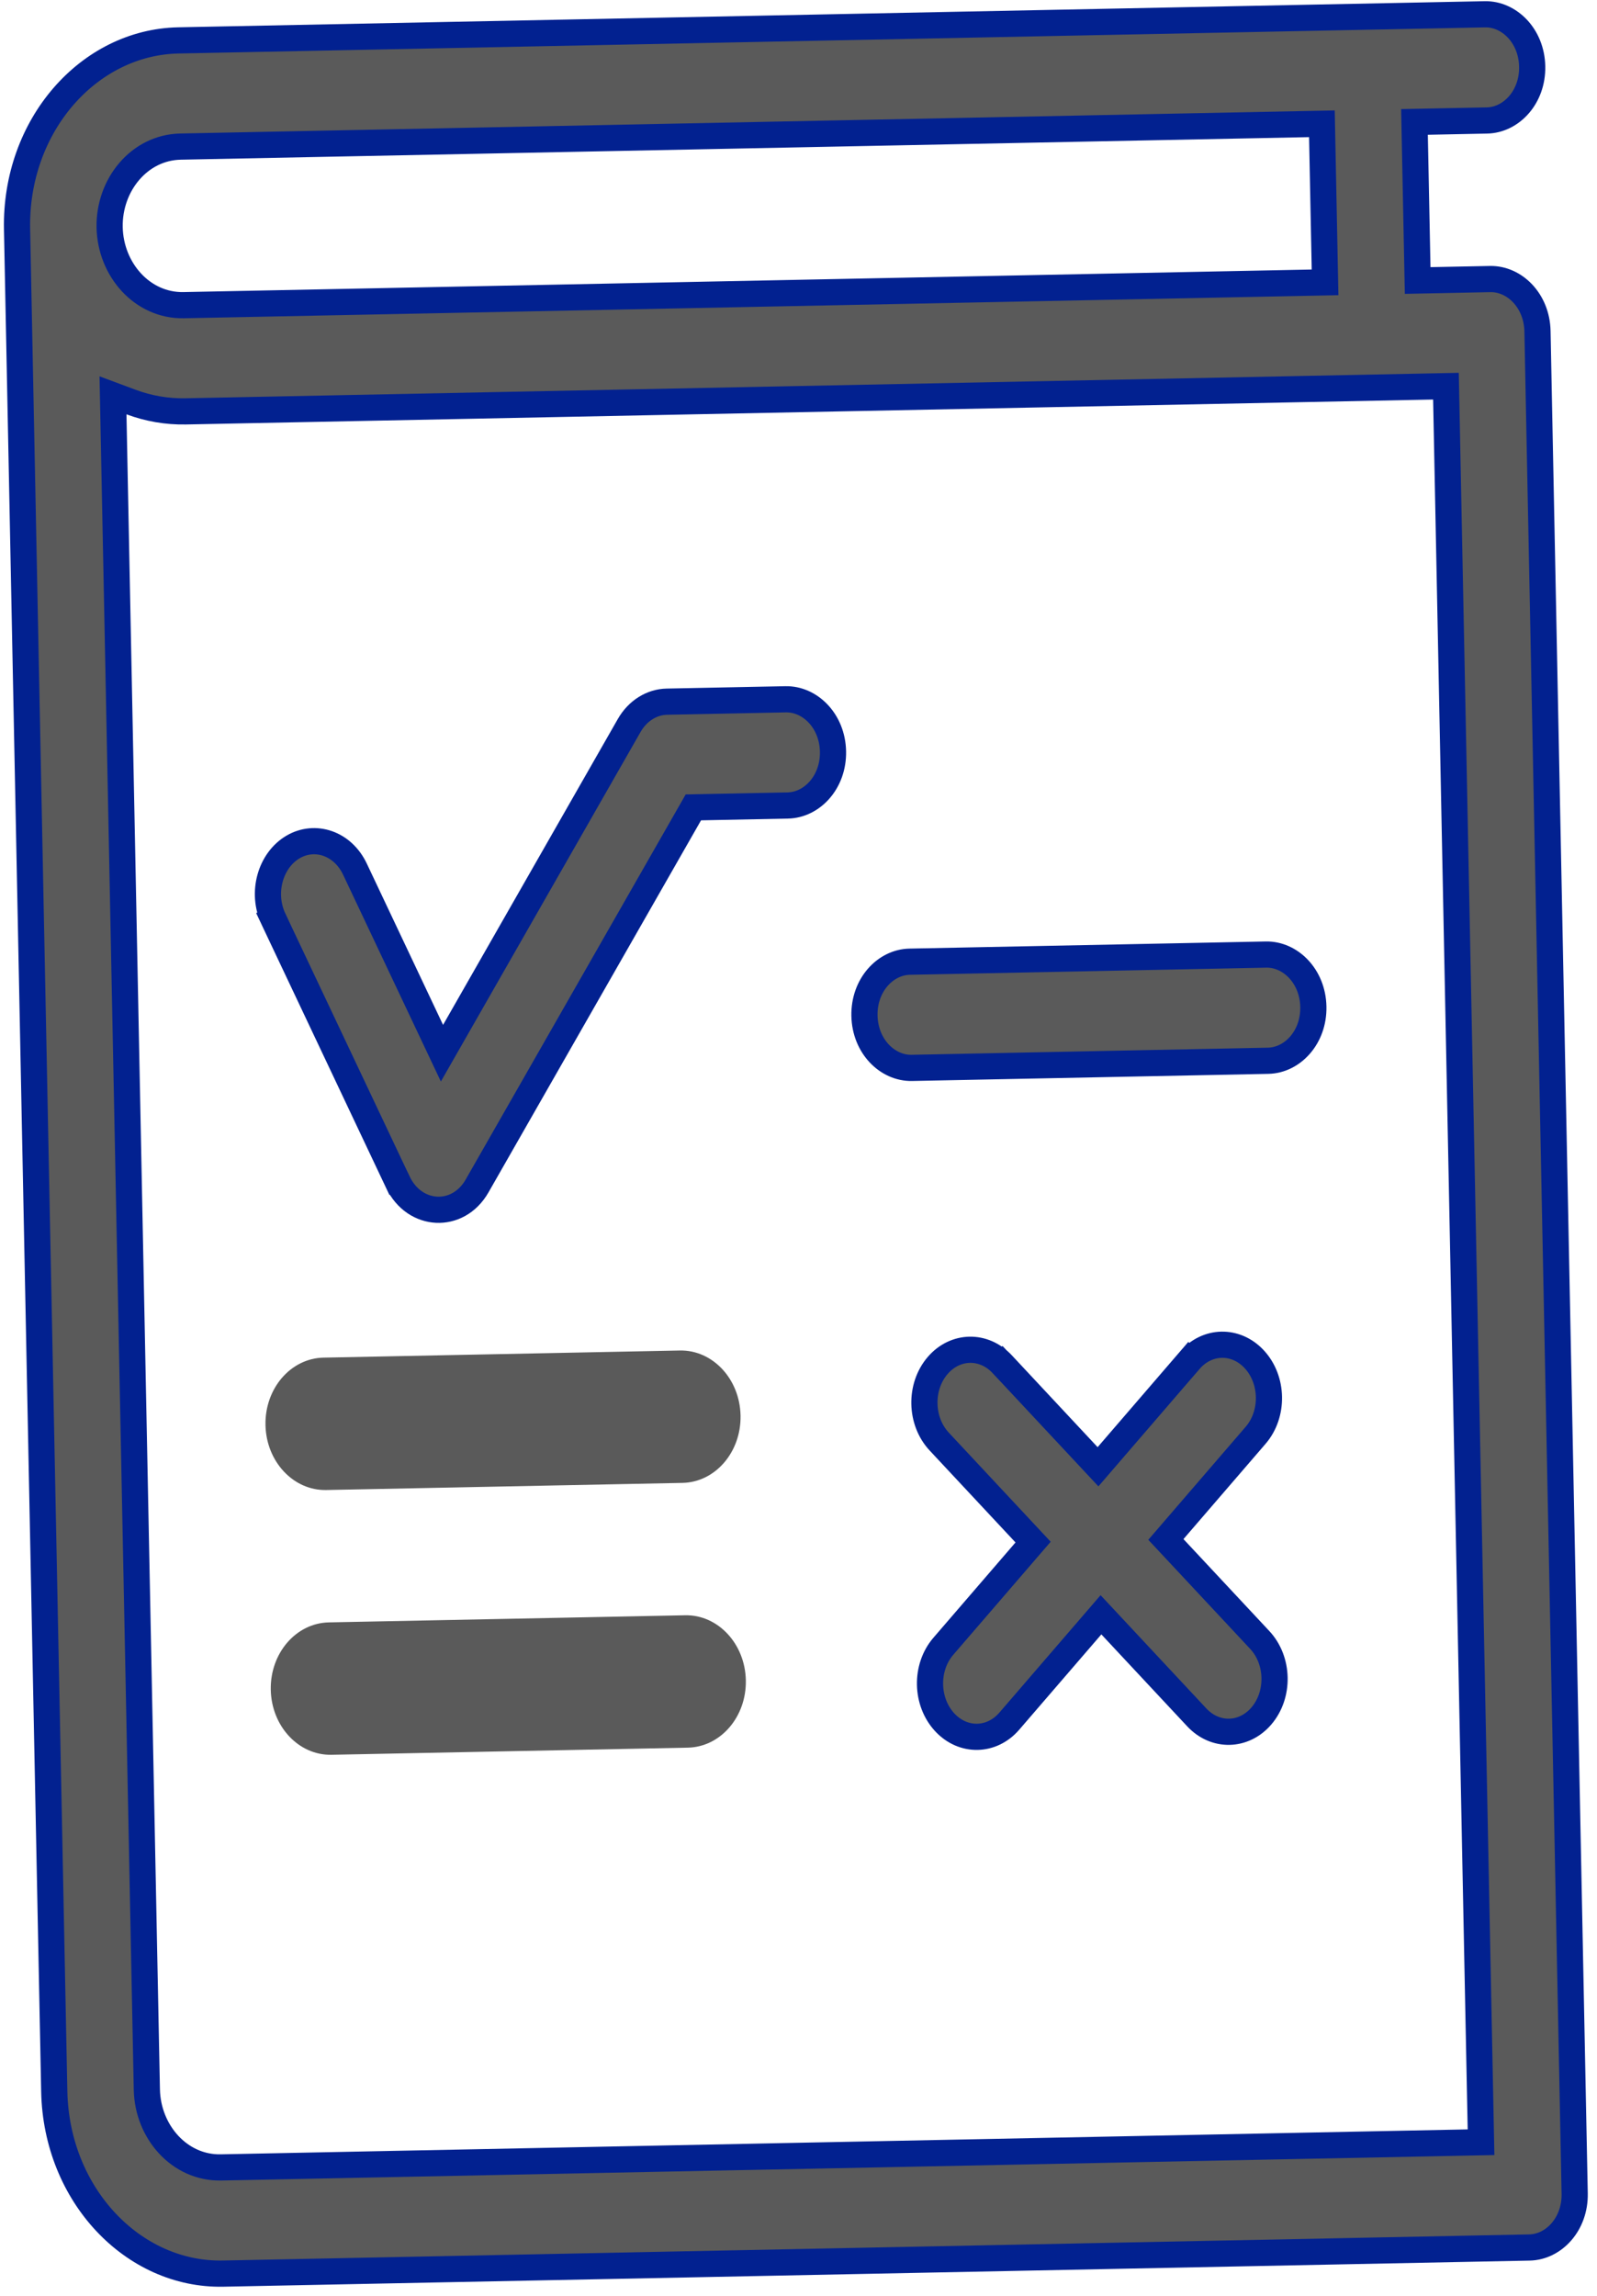 <svg width="183" height="263" viewBox="0 0 183 263" fill="none" xmlns="http://www.w3.org/2000/svg">
<path d="M162.419 30.632L162.449 32.132L163.948 32.102L170.753 31.966C173.534 31.91 176.109 34.426 176.18 37.943L180.443 251.263C180.514 254.779 178.041 257.397 175.26 257.452L25.557 260.444C15.277 260.65 6.455 251.446 6.218 239.575L1.954 26.254C1.717 14.382 10.165 4.833 20.444 4.628L170.147 1.636C172.928 1.58 175.503 4.096 175.573 7.612C175.644 11.129 173.171 13.746 170.39 13.801L163.585 13.937L162.086 13.967L162.116 15.467L162.419 30.632ZM151.506 15.679L151.476 14.179L149.976 14.209L20.687 16.793C15.958 16.888 12.467 21.189 12.564 26.042C12.661 30.894 16.321 35.052 21.05 34.958L150.339 32.374L151.839 32.344L151.809 30.844L151.506 15.679ZM15.016 46.054L12.949 45.285L12.993 47.49L16.828 239.362C16.925 244.215 20.585 248.373 25.314 248.279L168.212 245.423L169.712 245.393L169.682 243.893L165.721 45.737L165.691 44.237L164.192 44.267L21.293 47.123C19.103 47.167 16.99 46.789 15.016 46.054Z" fill="#5A5A5A" stroke="#022190" stroke-width="3"/>
<path d="M145.313 121.511L104.485 122.327C101.704 122.383 99.129 119.866 99.059 116.35C98.988 112.834 101.461 110.217 104.242 110.162L145.07 109.346C147.851 109.29 150.426 111.806 150.497 115.322C150.567 118.838 148.094 121.456 145.313 121.511Z" fill="#5A5A5A" stroke="#022190" stroke-width="3"/>
<path d="M37.378 170.682L78.206 169.866C81.964 169.791 84.943 166.335 84.859 162.148C84.775 157.96 81.661 154.626 77.903 154.701L37.075 155.517C33.317 155.592 30.338 159.048 30.422 163.236C30.505 167.423 33.62 170.757 37.378 170.682Z" fill="#5A5A5A"/>
<path d="M37.984 201.011L78.812 200.195C82.57 200.12 85.549 196.664 85.465 192.477C85.382 188.289 82.267 184.955 78.509 185.03L37.681 185.846C33.923 185.922 30.944 189.377 31.028 193.565C31.111 197.752 34.226 201.087 37.984 201.011Z" fill="#5A5A5A"/>
<path d="M124.68 166.797L125.821 168.019L126.912 166.753L136.321 155.837L135.185 154.858L136.321 155.837C138.336 153.499 141.605 153.434 143.712 155.69L143.712 155.69C145.905 158.038 145.984 161.975 143.886 164.409L134.477 175.325L133.598 176.345L134.517 177.328L144.355 187.859C146.549 190.208 146.627 194.145 144.529 196.579L144.529 196.579C142.513 198.917 139.245 198.983 137.138 196.727L137.138 196.727L127.301 186.196L126.16 184.974L125.068 186.24L115.659 197.156L115.659 197.156C113.644 199.495 110.376 199.56 108.269 197.304L108.269 197.304C106.075 194.955 105.996 191.018 108.094 188.584L117.503 177.668L118.382 176.649L117.463 175.665L107.626 165.134C105.432 162.786 105.353 158.848 107.451 156.414L107.451 156.414C109.467 154.076 112.735 154.011 114.842 156.267L115.903 155.275L114.842 156.267L124.68 166.797Z" fill="#5A5A5A" stroke="#022190" stroke-width="3"/>
<path d="M45.567 135.369L45.566 135.369L31.351 105.311L29.997 105.952L31.351 105.311C29.893 102.229 31.008 98.522 33.591 97.014L33.591 97.014C36.067 95.569 39.252 96.555 40.677 99.568L49.414 118.044L50.645 120.646L52.073 118.147L72.095 83.11L72.095 83.11C73.079 81.389 74.719 80.41 76.417 80.376L90.026 80.104C92.808 80.048 95.383 82.564 95.453 86.081C95.523 89.597 93.051 92.214 90.27 92.269L80.302 92.469L79.452 92.486L79.03 93.224L54.672 135.846C53.551 137.809 51.746 138.656 50.035 138.575C48.322 138.494 46.562 137.473 45.567 135.369Z" fill="#5A5A5A" stroke="#022190" stroke-width="3"/>
</svg>

